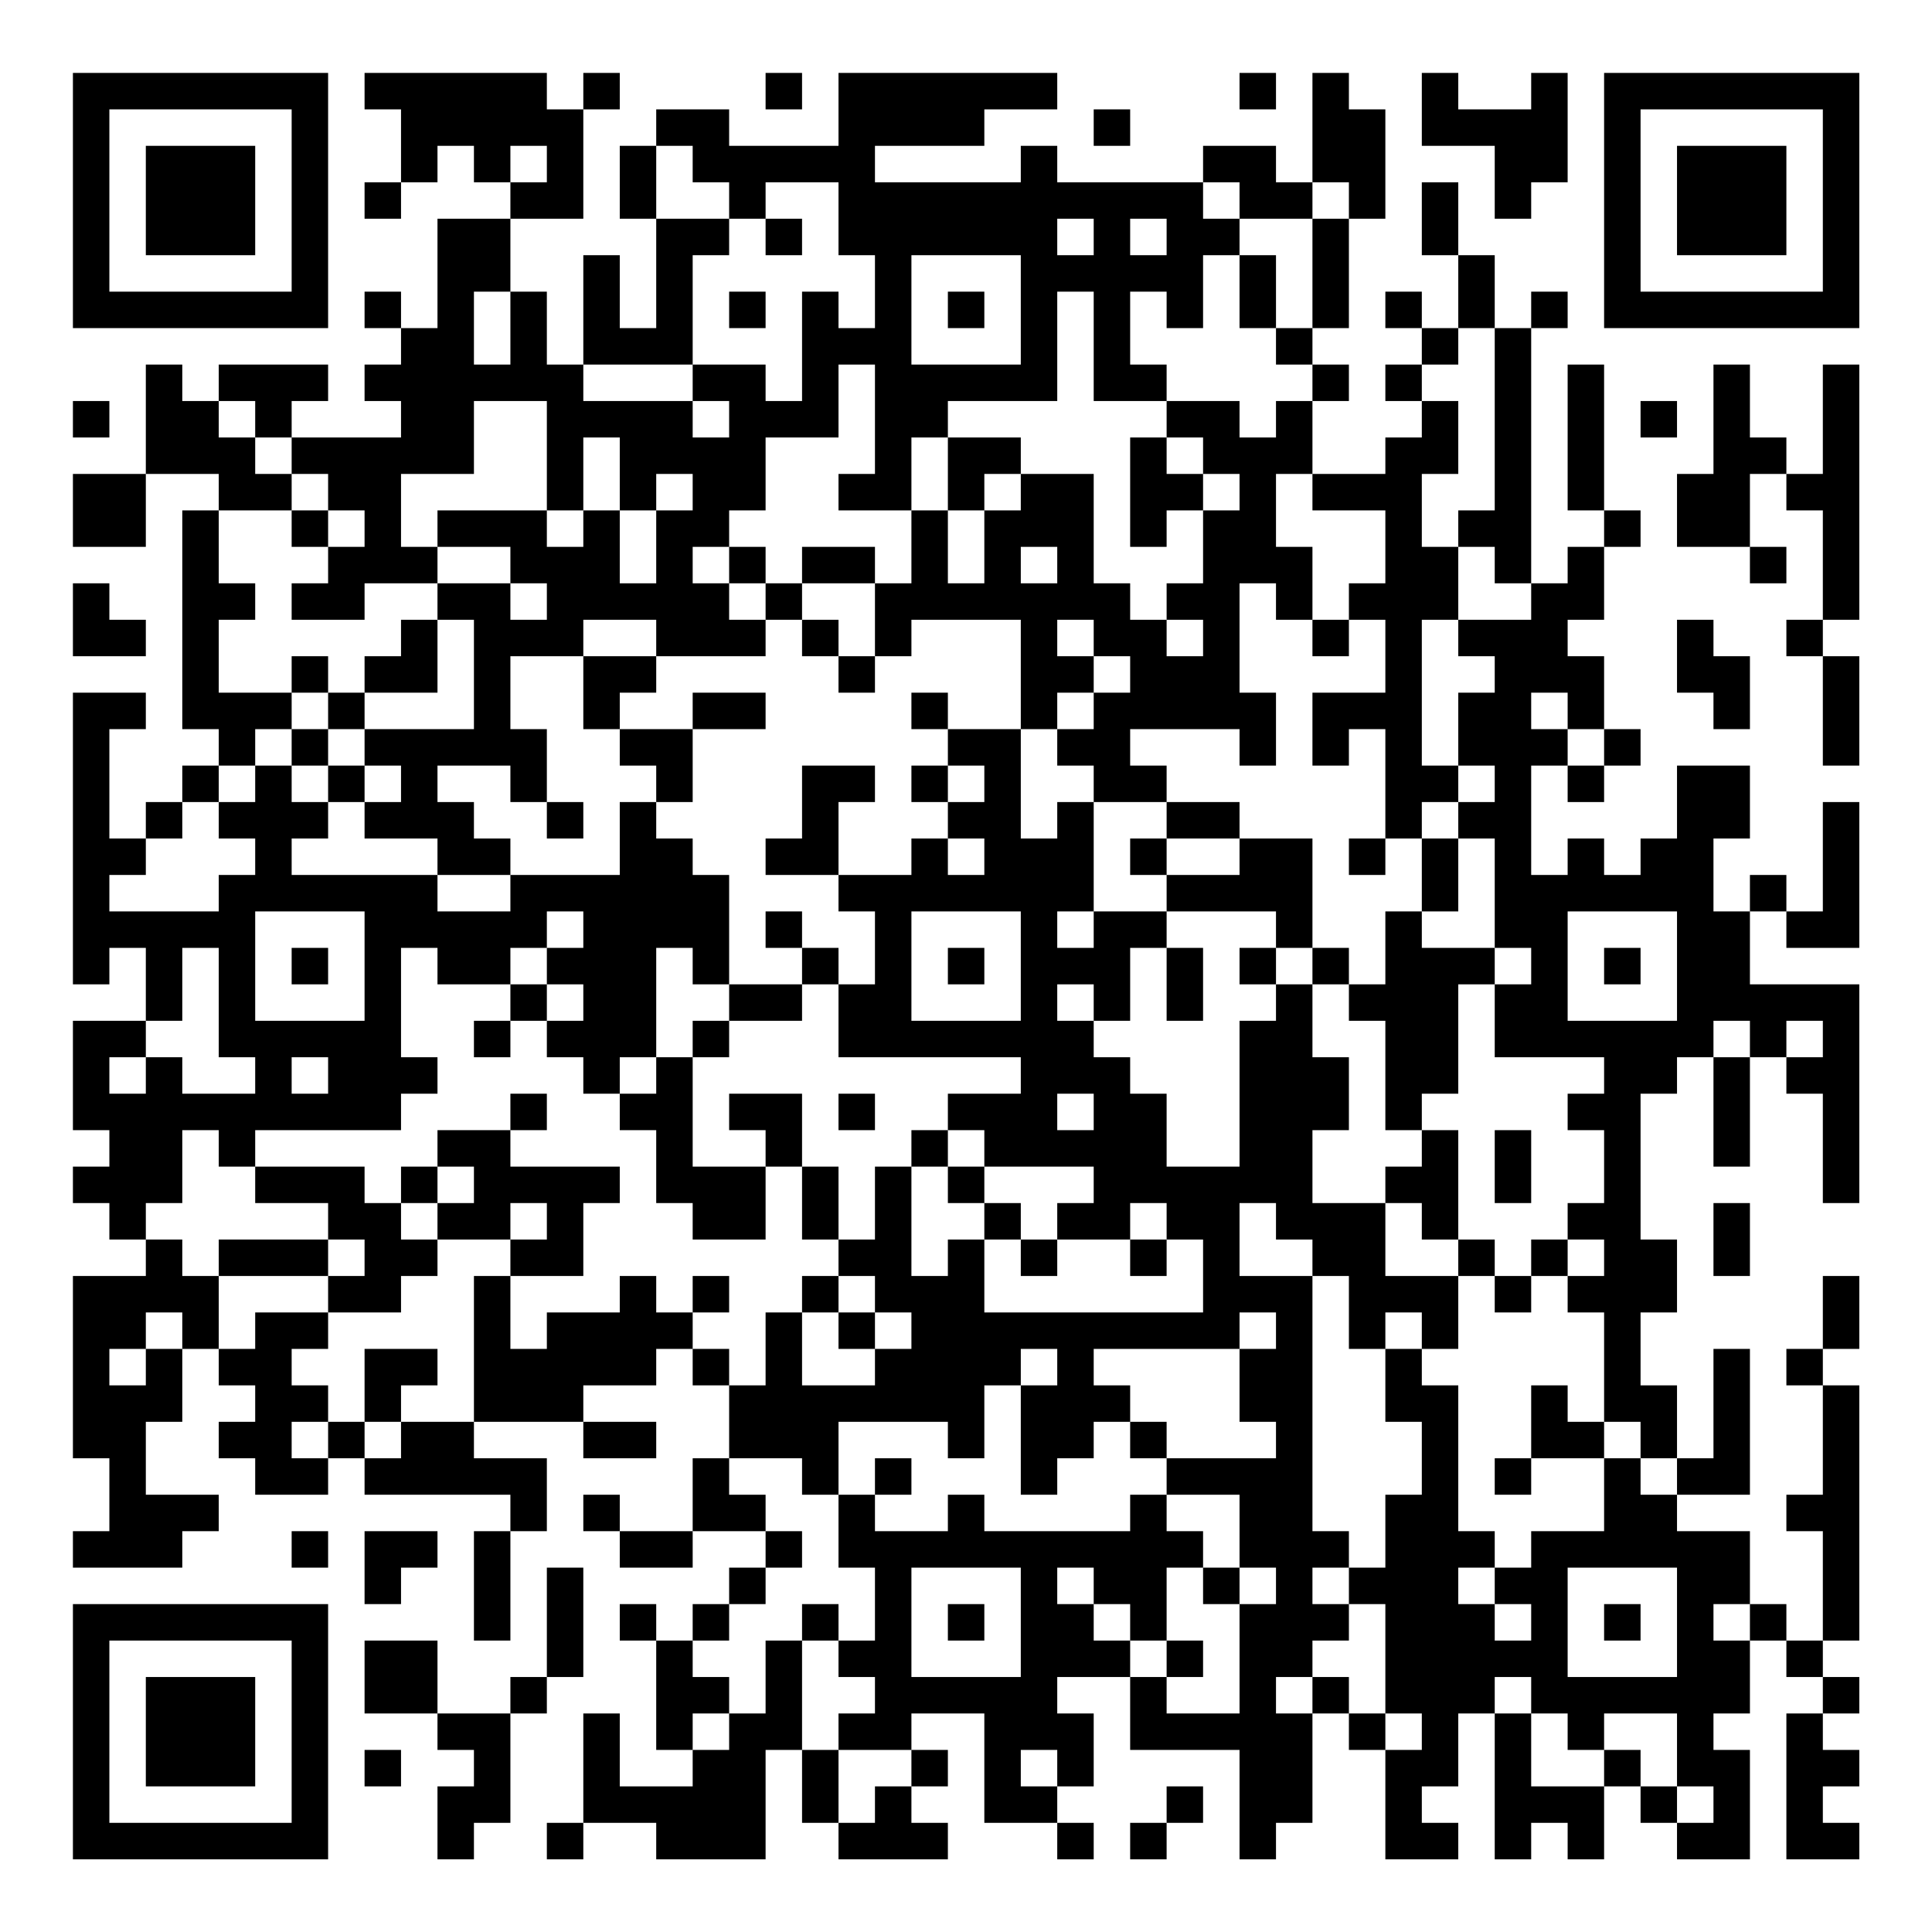 <?xml version="1.0" encoding="UTF-8"?>
<svg xmlns="http://www.w3.org/2000/svg" version="1.1" width="200" height="200" viewBox="0 0 200 200"><rect x="0" y="0" width="200" height="200" fill="#ffffff"/><g transform="scale(3.774)"><g transform="translate(2,2)"><path fill-rule="evenodd" d="M8 0L8 1L9 1L9 3L8 3L8 4L9 4L9 3L10 3L10 2L11 2L11 3L12 3L12 4L10 4L10 7L9 7L9 6L8 6L8 7L9 7L9 8L8 8L8 9L9 9L9 10L6 10L6 9L7 9L7 8L4 8L4 9L3 9L3 8L2 8L2 11L0 11L0 13L2 13L2 11L4 11L4 12L3 12L3 18L4 18L4 19L3 19L3 20L2 20L2 21L1 21L1 18L2 18L2 17L0 17L0 25L1 25L1 24L2 24L2 26L0 26L0 29L1 29L1 30L0 30L0 31L1 31L1 32L2 32L2 33L0 33L0 38L1 38L1 40L0 40L0 41L3 41L3 40L4 40L4 39L2 39L2 37L3 37L3 35L4 35L4 36L5 36L5 37L4 37L4 38L5 38L5 39L7 39L7 38L8 38L8 39L12 39L12 40L11 40L11 43L12 43L12 40L13 40L13 38L11 38L11 37L14 37L14 38L16 38L16 37L14 37L14 36L16 36L16 35L17 35L17 36L18 36L18 38L17 38L17 40L15 40L15 39L14 39L14 40L15 40L15 41L17 41L17 40L19 40L19 41L18 41L18 42L17 42L17 43L16 43L16 42L15 42L15 43L16 43L16 46L17 46L17 47L15 47L15 45L14 45L14 48L13 48L13 49L14 49L14 48L16 48L16 49L19 49L19 46L20 46L20 48L21 48L21 49L24 49L24 48L23 48L23 47L24 47L24 46L23 46L23 45L25 45L25 48L27 48L27 49L28 49L28 48L27 48L27 47L28 47L28 45L27 45L27 44L29 44L29 46L32 46L32 49L33 49L33 48L34 48L34 45L35 45L35 46L36 46L36 49L38 49L38 48L37 48L37 47L38 47L38 45L39 45L39 49L40 49L40 48L41 48L41 49L42 49L42 47L43 47L43 48L44 48L44 49L46 49L46 46L45 46L45 45L46 45L46 43L47 43L47 44L48 44L48 45L47 45L47 49L49 49L49 48L48 48L48 47L49 47L49 46L48 46L48 45L49 45L49 44L48 44L48 43L49 43L49 36L48 36L48 35L49 35L49 33L48 33L48 35L47 35L47 36L48 36L48 39L47 39L47 40L48 40L48 43L47 43L47 42L46 42L46 40L44 40L44 39L46 39L46 35L45 35L45 38L44 38L44 36L43 36L43 34L44 34L44 32L43 32L43 28L44 28L44 27L45 27L45 30L46 30L46 27L47 27L47 28L48 28L48 31L49 31L49 25L46 25L46 23L47 23L47 24L49 24L49 20L48 20L48 23L47 23L47 22L46 22L46 23L45 23L45 21L46 21L46 19L44 19L44 21L43 21L43 22L42 22L42 21L41 21L41 22L40 22L40 19L41 19L41 20L42 20L42 19L43 19L43 18L42 18L42 16L41 16L41 15L42 15L42 13L43 13L43 12L42 12L42 8L41 8L41 12L42 12L42 13L41 13L41 14L40 14L40 7L41 7L41 6L40 6L40 7L39 7L39 5L38 5L38 3L37 3L37 5L38 5L38 7L37 7L37 6L36 6L36 7L37 7L37 8L36 8L36 9L37 9L37 10L36 10L36 11L34 11L34 9L35 9L35 8L34 8L34 7L35 7L35 4L36 4L36 1L35 1L35 0L34 0L34 3L33 3L33 2L31 2L31 3L27 3L27 2L26 2L26 3L22 3L22 2L25 2L25 1L27 1L27 0L21 0L21 2L18 2L18 1L16 1L16 2L15 2L15 4L16 4L16 7L15 7L15 5L14 5L14 8L13 8L13 6L12 6L12 4L14 4L14 1L15 1L15 0L14 0L14 1L13 1L13 0ZM19 0L19 1L20 1L20 0ZM32 0L32 1L33 1L33 0ZM37 0L37 2L39 2L39 4L40 4L40 3L41 3L41 0L40 0L40 1L38 1L38 0ZM28 1L28 2L29 2L29 1ZM12 2L12 3L13 3L13 2ZM16 2L16 4L18 4L18 5L17 5L17 8L14 8L14 9L17 9L17 10L18 10L18 9L17 9L17 8L19 8L19 9L20 9L20 6L21 6L21 7L22 7L22 5L21 5L21 3L19 3L19 4L18 4L18 3L17 3L17 2ZM31 3L31 4L32 4L32 5L31 5L31 7L30 7L30 6L29 6L29 8L30 8L30 9L28 9L28 6L27 6L27 9L24 9L24 10L23 10L23 12L21 12L21 11L22 11L22 8L21 8L21 10L19 10L19 12L18 12L18 13L17 13L17 14L18 14L18 15L19 15L19 16L16 16L16 15L14 15L14 16L12 16L12 18L13 18L13 20L12 20L12 19L10 19L10 20L11 20L11 21L12 21L12 22L10 22L10 21L8 21L8 20L9 20L9 19L8 19L8 18L11 18L11 15L10 15L10 14L12 14L12 15L13 15L13 14L12 14L12 13L10 13L10 12L13 12L13 13L14 13L14 12L15 12L15 14L16 14L16 12L17 12L17 11L16 11L16 12L15 12L15 10L14 10L14 12L13 12L13 9L11 9L11 11L9 11L9 13L10 13L10 14L8 14L8 15L6 15L6 14L7 14L7 13L8 13L8 12L7 12L7 11L6 11L6 10L5 10L5 9L4 9L4 10L5 10L5 11L6 11L6 12L4 12L4 14L5 14L5 15L4 15L4 17L6 17L6 18L5 18L5 19L4 19L4 20L3 20L3 21L2 21L2 22L1 22L1 23L4 23L4 22L5 22L5 21L4 21L4 20L5 20L5 19L6 19L6 20L7 20L7 21L6 21L6 22L10 22L10 23L12 23L12 22L15 22L15 20L16 20L16 21L17 21L17 22L18 22L18 25L17 25L17 24L16 24L16 27L15 27L15 28L14 28L14 27L13 27L13 26L14 26L14 25L13 25L13 24L14 24L14 23L13 23L13 24L12 24L12 25L10 25L10 24L9 24L9 27L10 27L10 28L9 28L9 29L5 29L5 30L4 30L4 29L3 29L3 31L2 31L2 32L3 32L3 33L4 33L4 35L5 35L5 34L7 34L7 35L6 35L6 36L7 36L7 37L6 37L6 38L7 38L7 37L8 37L8 38L9 38L9 37L11 37L11 33L12 33L12 35L13 35L13 34L15 34L15 33L16 33L16 34L17 34L17 35L18 35L18 36L19 36L19 34L20 34L20 36L22 36L22 35L23 35L23 34L22 34L22 33L21 33L21 32L22 32L22 30L23 30L23 33L24 33L24 32L25 32L25 34L31 34L31 32L30 32L30 31L29 31L29 32L27 32L27 31L28 31L28 30L25 30L25 29L24 29L24 28L26 28L26 27L21 27L21 25L22 25L22 23L21 23L21 22L23 22L23 21L24 21L24 22L25 22L25 21L24 21L24 20L25 20L25 19L24 19L24 18L26 18L26 21L27 21L27 20L28 20L28 23L27 23L27 24L28 24L28 23L30 23L30 24L29 24L29 26L28 26L28 25L27 25L27 26L28 26L28 27L29 27L29 28L30 28L30 30L32 30L32 26L33 26L33 25L34 25L34 27L35 27L35 29L34 29L34 31L36 31L36 33L38 33L38 35L37 35L37 34L36 34L36 35L35 35L35 33L34 33L34 32L33 32L33 31L32 31L32 33L34 33L34 40L35 40L35 41L34 41L34 42L35 42L35 43L34 43L34 44L33 44L33 45L34 45L34 44L35 44L35 45L36 45L36 46L37 46L37 45L36 45L36 42L35 42L35 41L36 41L36 39L37 39L37 37L36 37L36 35L37 35L37 36L38 36L38 40L39 40L39 41L38 41L38 42L39 42L39 43L40 43L40 42L39 42L39 41L40 41L40 40L42 40L42 38L43 38L43 39L44 39L44 38L43 38L43 37L42 37L42 34L41 34L41 33L42 33L42 32L41 32L41 31L42 31L42 29L41 29L41 28L42 28L42 27L39 27L39 25L40 25L40 24L39 24L39 21L38 21L38 20L39 20L39 19L38 19L38 17L39 17L39 16L38 16L38 15L40 15L40 14L39 14L39 13L38 13L38 12L39 12L39 7L38 7L38 8L37 8L37 9L38 9L38 11L37 11L37 13L38 13L38 15L37 15L37 19L38 19L38 20L37 20L37 21L36 21L36 18L35 18L35 19L34 19L34 17L36 17L36 15L35 15L35 14L36 14L36 12L34 12L34 11L33 11L33 13L34 13L34 15L33 15L33 14L32 14L32 17L33 17L33 19L32 19L32 18L29 18L29 19L30 19L30 20L28 20L28 19L27 19L27 18L28 18L28 17L29 17L29 16L28 16L28 15L27 15L27 16L28 16L28 17L27 17L27 18L26 18L26 15L23 15L23 16L22 16L22 14L23 14L23 12L24 12L24 14L25 14L25 12L26 12L26 11L28 11L28 14L29 14L29 15L30 15L30 16L31 16L31 15L30 15L30 14L31 14L31 12L32 12L32 11L31 11L31 10L30 10L30 9L32 9L32 10L33 10L33 9L34 9L34 8L33 8L33 7L34 7L34 4L35 4L35 3L34 3L34 4L32 4L32 3ZM19 4L19 5L20 5L20 4ZM27 4L27 5L28 5L28 4ZM29 4L29 5L30 5L30 4ZM23 5L23 8L26 8L26 5ZM32 5L32 7L33 7L33 5ZM11 6L11 8L12 8L12 6ZM18 6L18 7L19 7L19 6ZM24 6L24 7L25 7L25 6ZM45 8L45 11L44 11L44 13L46 13L46 14L47 14L47 13L46 13L46 11L47 11L47 12L48 12L48 15L47 15L47 16L48 16L48 19L49 19L49 16L48 16L48 15L49 15L49 8L48 8L48 11L47 11L47 10L46 10L46 8ZM0 9L0 10L1 10L1 9ZM43 9L43 10L44 10L44 9ZM24 10L24 12L25 12L25 11L26 11L26 10ZM29 10L29 13L30 13L30 12L31 12L31 11L30 11L30 10ZM6 12L6 13L7 13L7 12ZM18 13L18 14L19 14L19 15L20 15L20 16L21 16L21 17L22 17L22 16L21 16L21 15L20 15L20 14L22 14L22 13L20 13L20 14L19 14L19 13ZM26 13L26 14L27 14L27 13ZM0 14L0 16L2 16L2 15L1 15L1 14ZM9 15L9 16L8 16L8 17L7 17L7 16L6 16L6 17L7 17L7 18L6 18L6 19L7 19L7 20L8 20L8 19L7 19L7 18L8 18L8 17L10 17L10 15ZM34 15L34 16L35 16L35 15ZM44 15L44 17L45 17L45 18L46 18L46 16L45 16L45 15ZM14 16L14 18L15 18L15 19L16 19L16 20L17 20L17 18L19 18L19 17L17 17L17 18L15 18L15 17L16 17L16 16ZM23 17L23 18L24 18L24 17ZM40 17L40 18L41 18L41 19L42 19L42 18L41 18L41 17ZM20 19L20 21L19 21L19 22L21 22L21 20L22 20L22 19ZM23 19L23 20L24 20L24 19ZM13 20L13 21L14 21L14 20ZM30 20L30 21L29 21L29 22L30 22L30 23L33 23L33 24L32 24L32 25L33 25L33 24L34 24L34 25L35 25L35 26L36 26L36 29L37 29L37 30L36 30L36 31L37 31L37 32L38 32L38 33L39 33L39 34L40 34L40 33L41 33L41 32L40 32L40 33L39 33L39 32L38 32L38 29L37 29L37 28L38 28L38 25L39 25L39 24L37 24L37 23L38 23L38 21L37 21L37 23L36 23L36 25L35 25L35 24L34 24L34 21L32 21L32 20ZM30 21L30 22L32 22L32 21ZM35 21L35 22L36 22L36 21ZM5 23L5 26L8 26L8 23ZM19 23L19 24L20 24L20 25L18 25L18 26L17 26L17 27L16 27L16 28L15 28L15 29L16 29L16 31L17 31L17 32L19 32L19 30L20 30L20 32L21 32L21 30L20 30L20 28L18 28L18 29L19 29L19 30L17 30L17 27L18 27L18 26L20 26L20 25L21 25L21 24L20 24L20 23ZM23 23L23 26L26 26L26 23ZM41 23L41 26L44 26L44 23ZM3 24L3 26L2 26L2 27L1 27L1 28L2 28L2 27L3 27L3 28L5 28L5 27L4 27L4 24ZM6 24L6 25L7 25L7 24ZM24 24L24 25L25 25L25 24ZM30 24L30 26L31 26L31 24ZM42 24L42 25L43 25L43 24ZM12 25L12 26L11 26L11 27L12 27L12 26L13 26L13 25ZM45 26L45 27L46 27L46 26ZM47 26L47 27L48 27L48 26ZM6 27L6 28L7 28L7 27ZM12 28L12 29L10 29L10 30L9 30L9 31L8 31L8 30L5 30L5 31L7 31L7 32L4 32L4 33L7 33L7 34L9 34L9 33L10 33L10 32L12 32L12 33L14 33L14 31L15 31L15 30L12 30L12 29L13 29L13 28ZM21 28L21 29L22 29L22 28ZM27 28L27 29L28 29L28 28ZM23 29L23 30L24 30L24 31L25 31L25 32L26 32L26 33L27 33L27 32L26 32L26 31L25 31L25 30L24 30L24 29ZM39 29L39 31L40 31L40 29ZM10 30L10 31L9 31L9 32L10 32L10 31L11 31L11 30ZM12 31L12 32L13 32L13 31ZM45 31L45 33L46 33L46 31ZM7 32L7 33L8 33L8 32ZM29 32L29 33L30 33L30 32ZM17 33L17 34L18 34L18 33ZM20 33L20 34L21 34L21 35L22 35L22 34L21 34L21 33ZM2 34L2 35L1 35L1 36L2 36L2 35L3 35L3 34ZM32 34L32 35L28 35L28 36L29 36L29 37L28 37L28 38L27 38L27 39L26 39L26 36L27 36L27 35L26 35L26 36L25 36L25 38L24 38L24 37L21 37L21 39L20 39L20 38L18 38L18 39L19 39L19 40L20 40L20 41L19 41L19 42L18 42L18 43L17 43L17 44L18 44L18 45L17 45L17 46L18 46L18 45L19 45L19 43L20 43L20 46L21 46L21 48L22 48L22 47L23 47L23 46L21 46L21 45L22 45L22 44L21 44L21 43L22 43L22 41L21 41L21 39L22 39L22 40L24 40L24 39L25 39L25 40L29 40L29 39L30 39L30 40L31 40L31 41L30 41L30 43L29 43L29 42L28 42L28 41L27 41L27 42L28 42L28 43L29 43L29 44L30 44L30 45L32 45L32 42L33 42L33 41L32 41L32 39L30 39L30 38L33 38L33 37L32 37L32 35L33 35L33 34ZM8 35L8 37L9 37L9 36L10 36L10 35ZM40 36L40 38L39 38L39 39L40 39L40 38L42 38L42 37L41 37L41 36ZM29 37L29 38L30 38L30 37ZM22 38L22 39L23 39L23 38ZM6 40L6 41L7 41L7 40ZM8 40L8 42L9 42L9 41L10 41L10 40ZM13 41L13 44L12 44L12 45L10 45L10 43L8 43L8 45L10 45L10 46L11 46L11 47L10 47L10 49L11 49L11 48L12 48L12 45L13 45L13 44L14 44L14 41ZM23 41L23 44L26 44L26 41ZM31 41L31 42L32 42L32 41ZM41 41L41 44L44 44L44 41ZM20 42L20 43L21 43L21 42ZM24 42L24 43L25 43L25 42ZM42 42L42 43L43 43L43 42ZM45 42L45 43L46 43L46 42ZM30 43L30 44L31 44L31 43ZM39 44L39 45L40 45L40 47L42 47L42 46L43 46L43 47L44 47L44 48L45 48L45 47L44 47L44 45L42 45L42 46L41 46L41 45L40 45L40 44ZM8 46L8 47L9 47L9 46ZM26 46L26 47L27 47L27 46ZM30 47L30 48L29 48L29 49L30 49L30 48L31 48L31 47ZM0 0L0 7L7 7L7 0ZM1 1L1 6L6 6L6 1ZM2 2L2 5L5 5L5 2ZM42 0L42 7L49 7L49 0ZM43 1L43 6L48 6L48 1ZM44 2L44 5L47 5L47 2ZM0 42L0 49L7 49L7 42ZM1 43L1 48L6 48L6 43ZM2 44L2 47L5 47L5 44Z" fill="#000000"/></g></g></svg>
